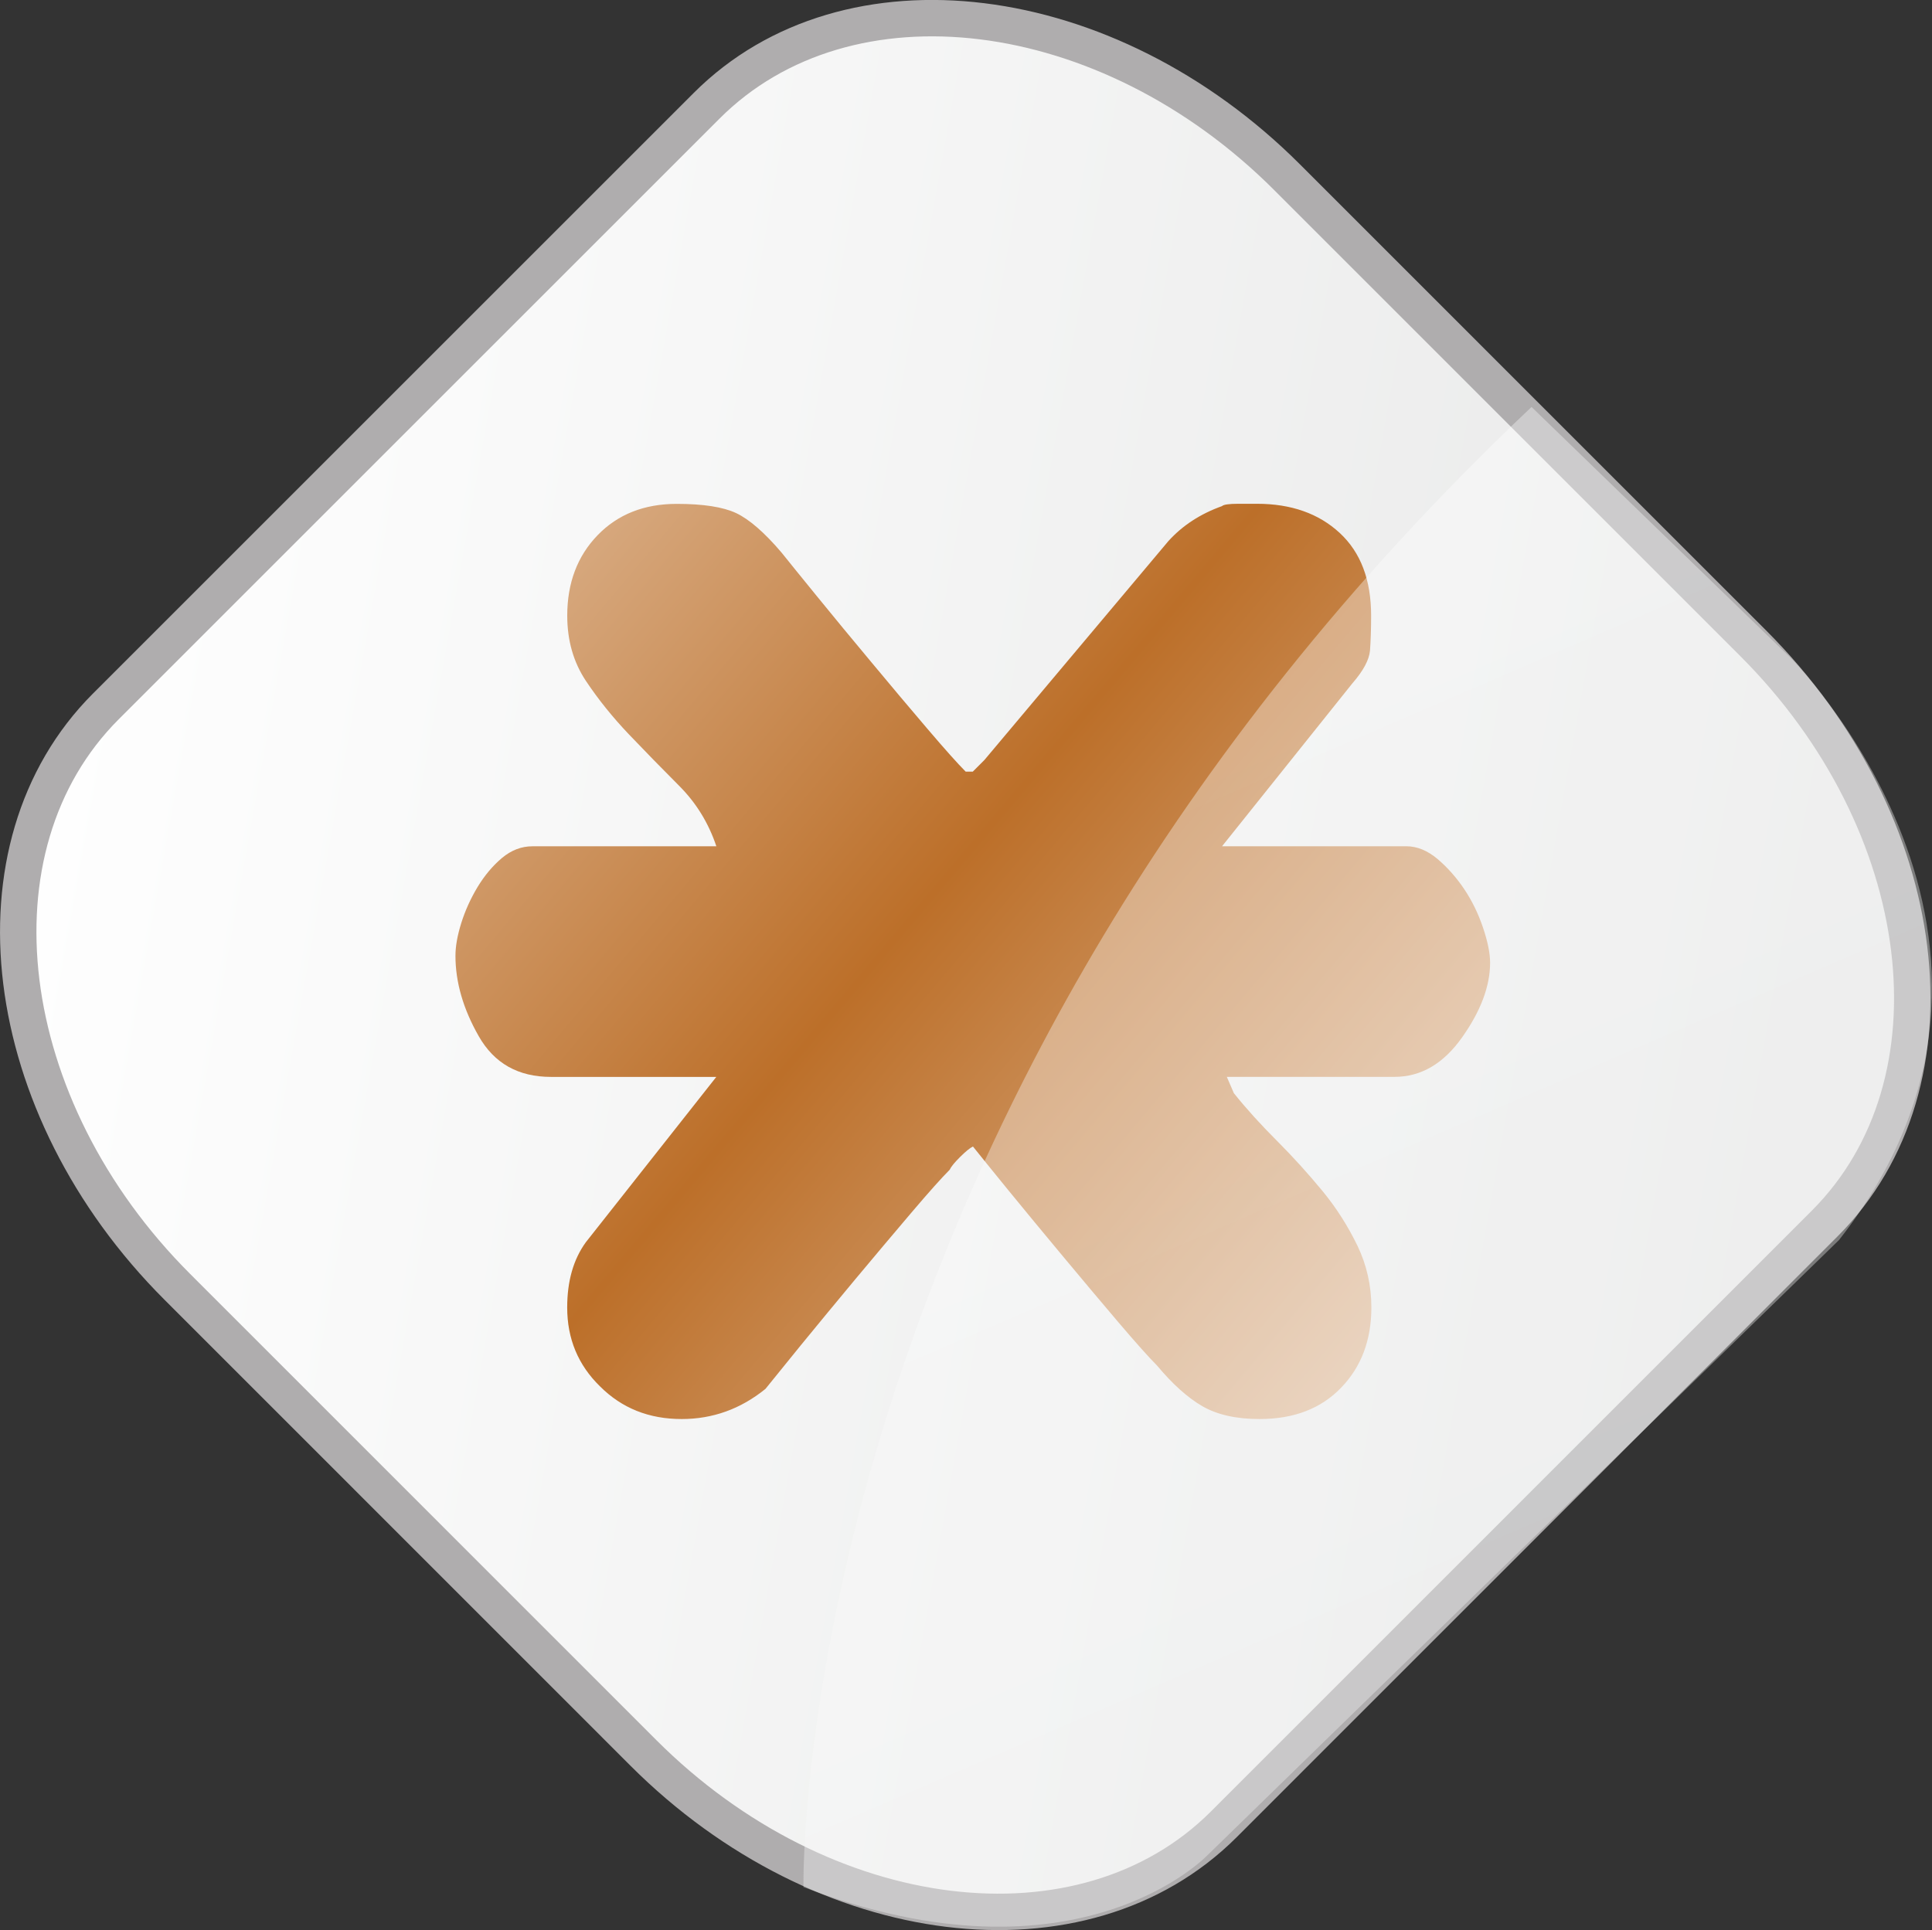 <?xml version="1.0" encoding="utf-8"?>
<!-- Generator: Adobe Illustrator 12.0.1, SVG Export Plug-In . SVG Version: 6.00 Build 51448)  -->
<!DOCTYPE svg PUBLIC "-//W3C//DTD SVG 1.1//EN" "http://www.w3.org/Graphics/SVG/1.1/DTD/svg11.dtd">
<svg  version="1.1" id="Layer_1" xmlns="http://www.w3.org/2000/svg" xmlns:xlink="http://www.w3.org/1999/xlink" width="39.802" height="39.772"
	 viewBox="0 0 39.802 39.772" overflow="visible" enable-background="new 0 0 39.802 39.772" xml:space="preserve">
<rect x="0" y="0" width="39.802" height="39.772" fill="#333333" stroke="none"/>
<linearGradient id="XMLID_34_" gradientUnits="userSpaceOnUse" x1="-77.053" y1="-129.173" x2="20.476" y2="-269.231" gradientTransform="matrix(0.707 -0.707 -0.707 -0.707 -37.426 -129.599)">
	<stop  offset="0" style="stop-color:#FFFFFF"/>
	<stop  offset="1" style="stop-color:#969897"/>
</linearGradient>
<path fill="url(#XMLID_34_)" stroke="#AFADAE" stroke-width="0.75" d="M36.118,13.255c3.709,3.709,4.368,9.062,1.473,11.957
	L25.212,37.593c-2.896,2.894-8.25,2.236-11.958-1.473l-9.602-9.604c-3.708-3.707-4.367-9.062-1.473-11.958l12.38-12.38
	c2.896-2.896,8.25-2.234,11.957,1.474L36.118,13.255z"/>
<g>
	
		<linearGradient id="XMLID_35_" gradientUnits="userSpaceOnUse" x1="37.222" y1="5.149" x2="-0.778" y2="37.149" gradientTransform="matrix(1 0 0 -1 0 39.448)">
		<stop  offset="0" style="stop-color:#FFFFFF"/>
		<stop  offset="0.483" style="stop-color:#BC6F29"/>
		<stop  offset="1" style="stop-color:#FFFFFF"/>
	</linearGradient>
	<path fill="url(#XMLID_35_)" d="M11.685,26.943c0-0.545,0.128-0.992,0.384-1.345l2.688-3.407H11.35
		c-0.673,0-1.169-0.279-1.488-0.84c-0.32-0.561-0.479-1.113-0.479-1.656c0-0.191,0.039-0.416,0.119-0.672s0.192-0.504,0.336-0.744
		c0.145-0.239,0.312-0.438,0.504-0.6c0.192-0.16,0.4-0.24,0.625-0.24h3.791c-0.16-0.479-0.416-0.896-0.768-1.248
		c-0.352-0.353-0.696-0.705-1.032-1.057c-0.336-0.353-0.632-0.72-0.888-1.104c-0.256-0.385-0.384-0.832-0.384-1.344
		c0-0.672,0.208-1.225,0.624-1.656c0.416-0.431,0.96-0.647,1.632-0.647c0.544,0,0.952,0.063,1.224,0.19
		c0.271,0.129,0.584,0.4,0.937,0.816c0.128,0.16,0.368,0.457,0.72,0.889c0.352,0.433,0.729,0.889,1.128,1.367
		c0.399,0.48,0.784,0.938,1.151,1.368c0.369,0.433,0.633,0.728,0.793,0.888h0.048h0.097l0.239-0.239l3.792-4.513
		c0.288-0.318,0.656-0.56,1.104-0.72c0.031-0.032,0.145-0.048,0.336-0.048h0.385c0.703,0,1.271,0.2,1.703,0.6
		c0.433,0.4,0.648,0.969,0.648,1.705c0,0.287-0.009,0.527-0.023,0.719c-0.018,0.193-0.137,0.416-0.36,0.672l-2.688,3.361h3.793
		c0.224,0,0.439,0.088,0.648,0.264c0.207,0.177,0.391,0.385,0.551,0.624c0.16,0.24,0.289,0.505,0.385,0.792
		c0.097,0.288,0.145,0.527,0.145,0.721c0,0.479-0.191,0.992-0.576,1.536c-0.384,0.544-0.848,0.815-1.392,0.815h-3.456l0.145,0.336
		c0.256,0.32,0.553,0.647,0.889,0.983s0.646,0.681,0.936,1.032c0.289,0.351,0.527,0.729,0.721,1.128
		c0.191,0.399,0.287,0.823,0.287,1.271c0,0.672-0.207,1.225-0.623,1.655c-0.416,0.433-0.977,0.646-1.681,0.646
		c-0.479,0-0.872-0.088-1.177-0.264c-0.303-0.176-0.615-0.455-0.936-0.84c-0.16-0.16-0.424-0.455-0.793-0.888
		c-0.367-0.433-0.752-0.889-1.15-1.368c-0.4-0.479-0.777-0.937-1.129-1.367c-0.352-0.433-0.592-0.729-0.719-0.889
		c-0.064,0.031-0.152,0.104-0.265,0.216c-0.113,0.112-0.185,0.2-0.216,0.265c-0.16,0.16-0.424,0.455-0.793,0.889
		c-0.367,0.433-0.752,0.888-1.151,1.367c-0.4,0.48-0.776,0.937-1.128,1.367c-0.352,0.434-0.592,0.729-0.721,0.89
		c-0.512,0.416-1.088,0.622-1.727,0.622c-0.673,0-1.232-0.223-1.681-0.672C11.908,28.127,11.685,27.583,11.685,26.943z"/>
</g>
<linearGradient id="XMLID_36_" gradientUnits="userSpaceOnUse" x1="20.472" y1="28.533" x2="67.042" y2="-79.269" gradientTransform="matrix(1 0 0 -1 0 39.448)">
	<stop  offset="0" style="stop-color:#FFFFFF"/>
	<stop  offset="1" style="stop-color:#D6D8D8"/>
</linearGradient>
<path opacity="0.37" fill="url(#XMLID_36_)" enable-background="new    " d="M31.552,8.386l5.334,5.167c0,0,5.832,5.834,1,12
	l-13,12.666c0,0-2.666,2.834-8.333,0.667C16.552,38.886,16.22,22.886,31.552,8.386z"/>
</svg>
